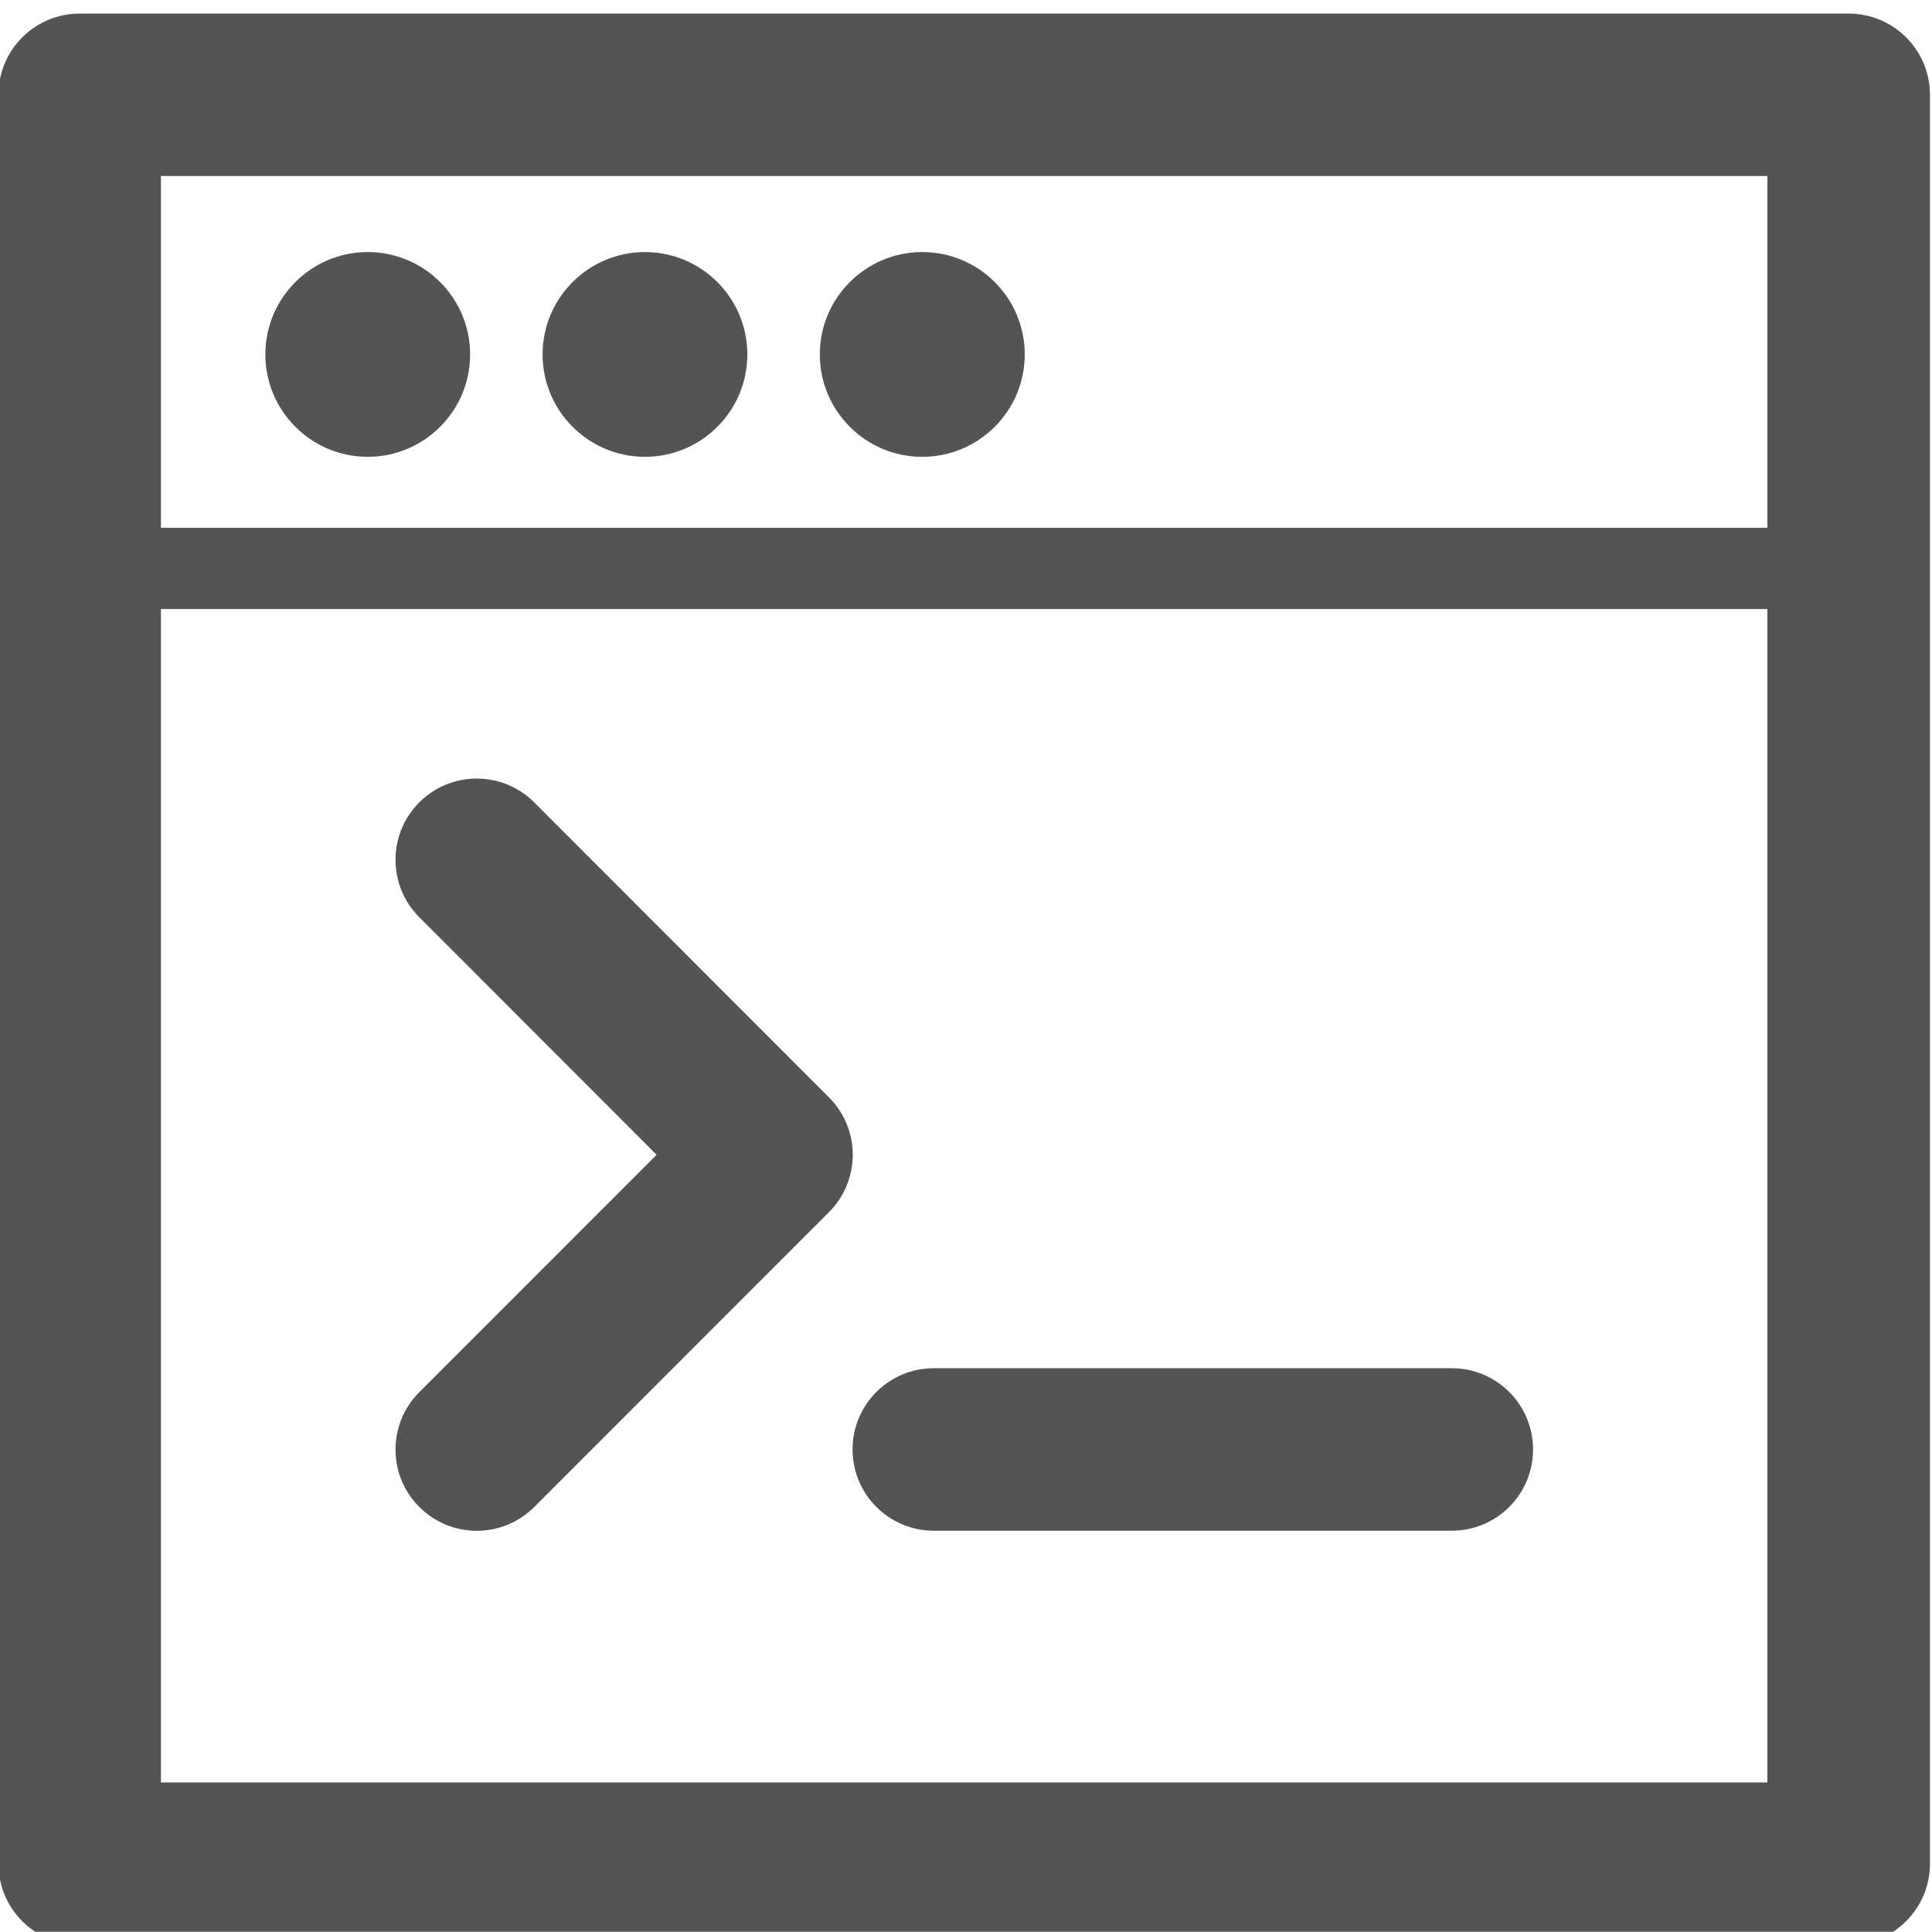 <?xml version='1.0' encoding='UTF-8'?>
<!-- Created with Inkscape (http://www.inkscape.org/) and export_objects.py -->
<svg xmlns:cc="http://creativecommons.org/ns#" xmlns:dc="http://purl.org/dc/elements/1.1/" xmlns:inkscape="http://www.inkscape.org/namespaces/inkscape" xmlns:rdf="http://www.w3.org/1999/02/22-rdf-syntax-ns#" xmlns:sodipodi="http://sodipodi.sourceforge.net/DTD/sodipodi-0.dtd" xmlns:xlink="http://www.w3.org/1999/xlink" xmlns="http://www.w3.org/2000/svg" version="1.1" id="svg2" xml:space="preserve" width="31.696px" height="31.693px" viewBox="0 0 31.696 31.693" sodipodi:docname="step133.svg" inkscape:version="0.92.1 r15371">
  <sodipodi:namedview pagecolor="#ffffff" bordercolor="#666666" borderopacity="1" objecttolerance="10" gridtolerance="10" guidetolerance="10" inkscape:pageopacity="0" inkscape:pageshadow="2" inkscape:window-width="1920" inkscape:window-height="1017" id="namedview4" showgrid="false" inkscape:zoom="0.95723054" inkscape:cx="573.72119" inkscape:cy="692.9398" inkscape:window-x="1912" inkscape:window-y="-8" inkscape:window-maximized="1" inkscape:current-layer="g10"/>
  <g inkscape:groupmode="layer" inkscape:label="step" transform="matrix(1.333,0,0,-1.333,-101.936,890.295)">
    <g id="g4801" inkscape:label="133">
      <path inkscape:connector-curvature="0" id="path216" style="fill:#545454;fill-opacity:1;fill-rule:nonzero;stroke:none" d="m 78.452,645.951 h 19.771 v 19.771 H 78.452 Z m 20.772,-2 H 77.452 c -0.553,0 -1,0.447 -1,1 v 21.77 c 0,0.552 0.447,1 1,1 h 21.772 c 0.552,0 1,-0.448 1,-1 v -21.77 c 0,-0.553 -0.448,-1 -1,-1"/>
      <path d="m 98.866,660.393 h -21.057 c -0.275,0 -0.5,0.224 -0.5,0.5 0,0.276 0.225,0.5 0.5,0.5 h 21.057 c 0.277,0 0.5,-0.224 0.5,-0.5 0,-0.276 -0.223,-0.5 -0.5,-0.5" style="fill:#545454;fill-opacity:1;fill-rule:nonzero;stroke:none" id="path220" inkscape:connector-curvature="0"/>
      <path d="m 80.997,664.786 c -0.695,0 -1.26,-0.564 -1.26,-1.26 0,-0.696 0.565,-1.26 1.26,-1.26 0.695,0 1.26,0.564 1.26,1.26 0,0.696 -0.565,1.26 -1.26,1.26" style="fill:#545454;fill-opacity:1;fill-rule:nonzero;stroke:none" id="path224" inkscape:connector-curvature="0"/>
      <path d="m 84.409,664.786 c -0.695,0 -1.26,-0.564 -1.26,-1.26 0,-0.696 0.565,-1.26 1.26,-1.26 0.695,0 1.26,0.564 1.26,1.26 0,0.696 -0.565,1.26 -1.26,1.26" style="fill:#545454;fill-opacity:1;fill-rule:nonzero;stroke:none" id="path228" inkscape:connector-curvature="0"/>
      <path d="m 87.821,664.786 c -0.695,0 -1.26,-0.564 -1.26,-1.26 0,-0.696 0.565,-1.26 1.26,-1.26 0.697,0 1.262,0.564 1.262,1.26 0,0.696 -0.565,1.26 -1.262,1.26" style="fill:#545454;fill-opacity:1;fill-rule:nonzero;stroke:none" id="path232" inkscape:connector-curvature="0"/>
      <path d="m 94.339,649.049 h -6.375 c -0.553,0 -1,0.448 -1,1 0,0.552 0.447,1 1,1 h 6.375 c 0.553,0 1,-0.448 1,-1 0,-0.552 -0.447,-1 -1,-1" style="fill:#545454;fill-opacity:1;fill-rule:nonzero;stroke:none" id="path236" inkscape:connector-curvature="0"/>
      <path d="m 82.339,649.048 c -0.256,0 -0.512,0.098 -0.707,0.293 -0.391,0.39 -0.391,1.023 0,1.414 l 2.92,2.921 -2.92,2.923 c -0.391,0.391 -0.391,1.024 0,1.415 0.391,0.389 1.023,0.39 1.414,-0.001 l 3.627,-3.63 c 0.391,-0.39 0.391,-1.023 0,-1.414 l -3.627,-3.628 c -0.195,-0.195 -0.451,-0.293 -0.707,-0.293" style="fill:#545454;fill-opacity:1;fill-rule:nonzero;stroke:none" id="path240" inkscape:connector-curvature="0"/>
    </g>
  </g>
</svg>
